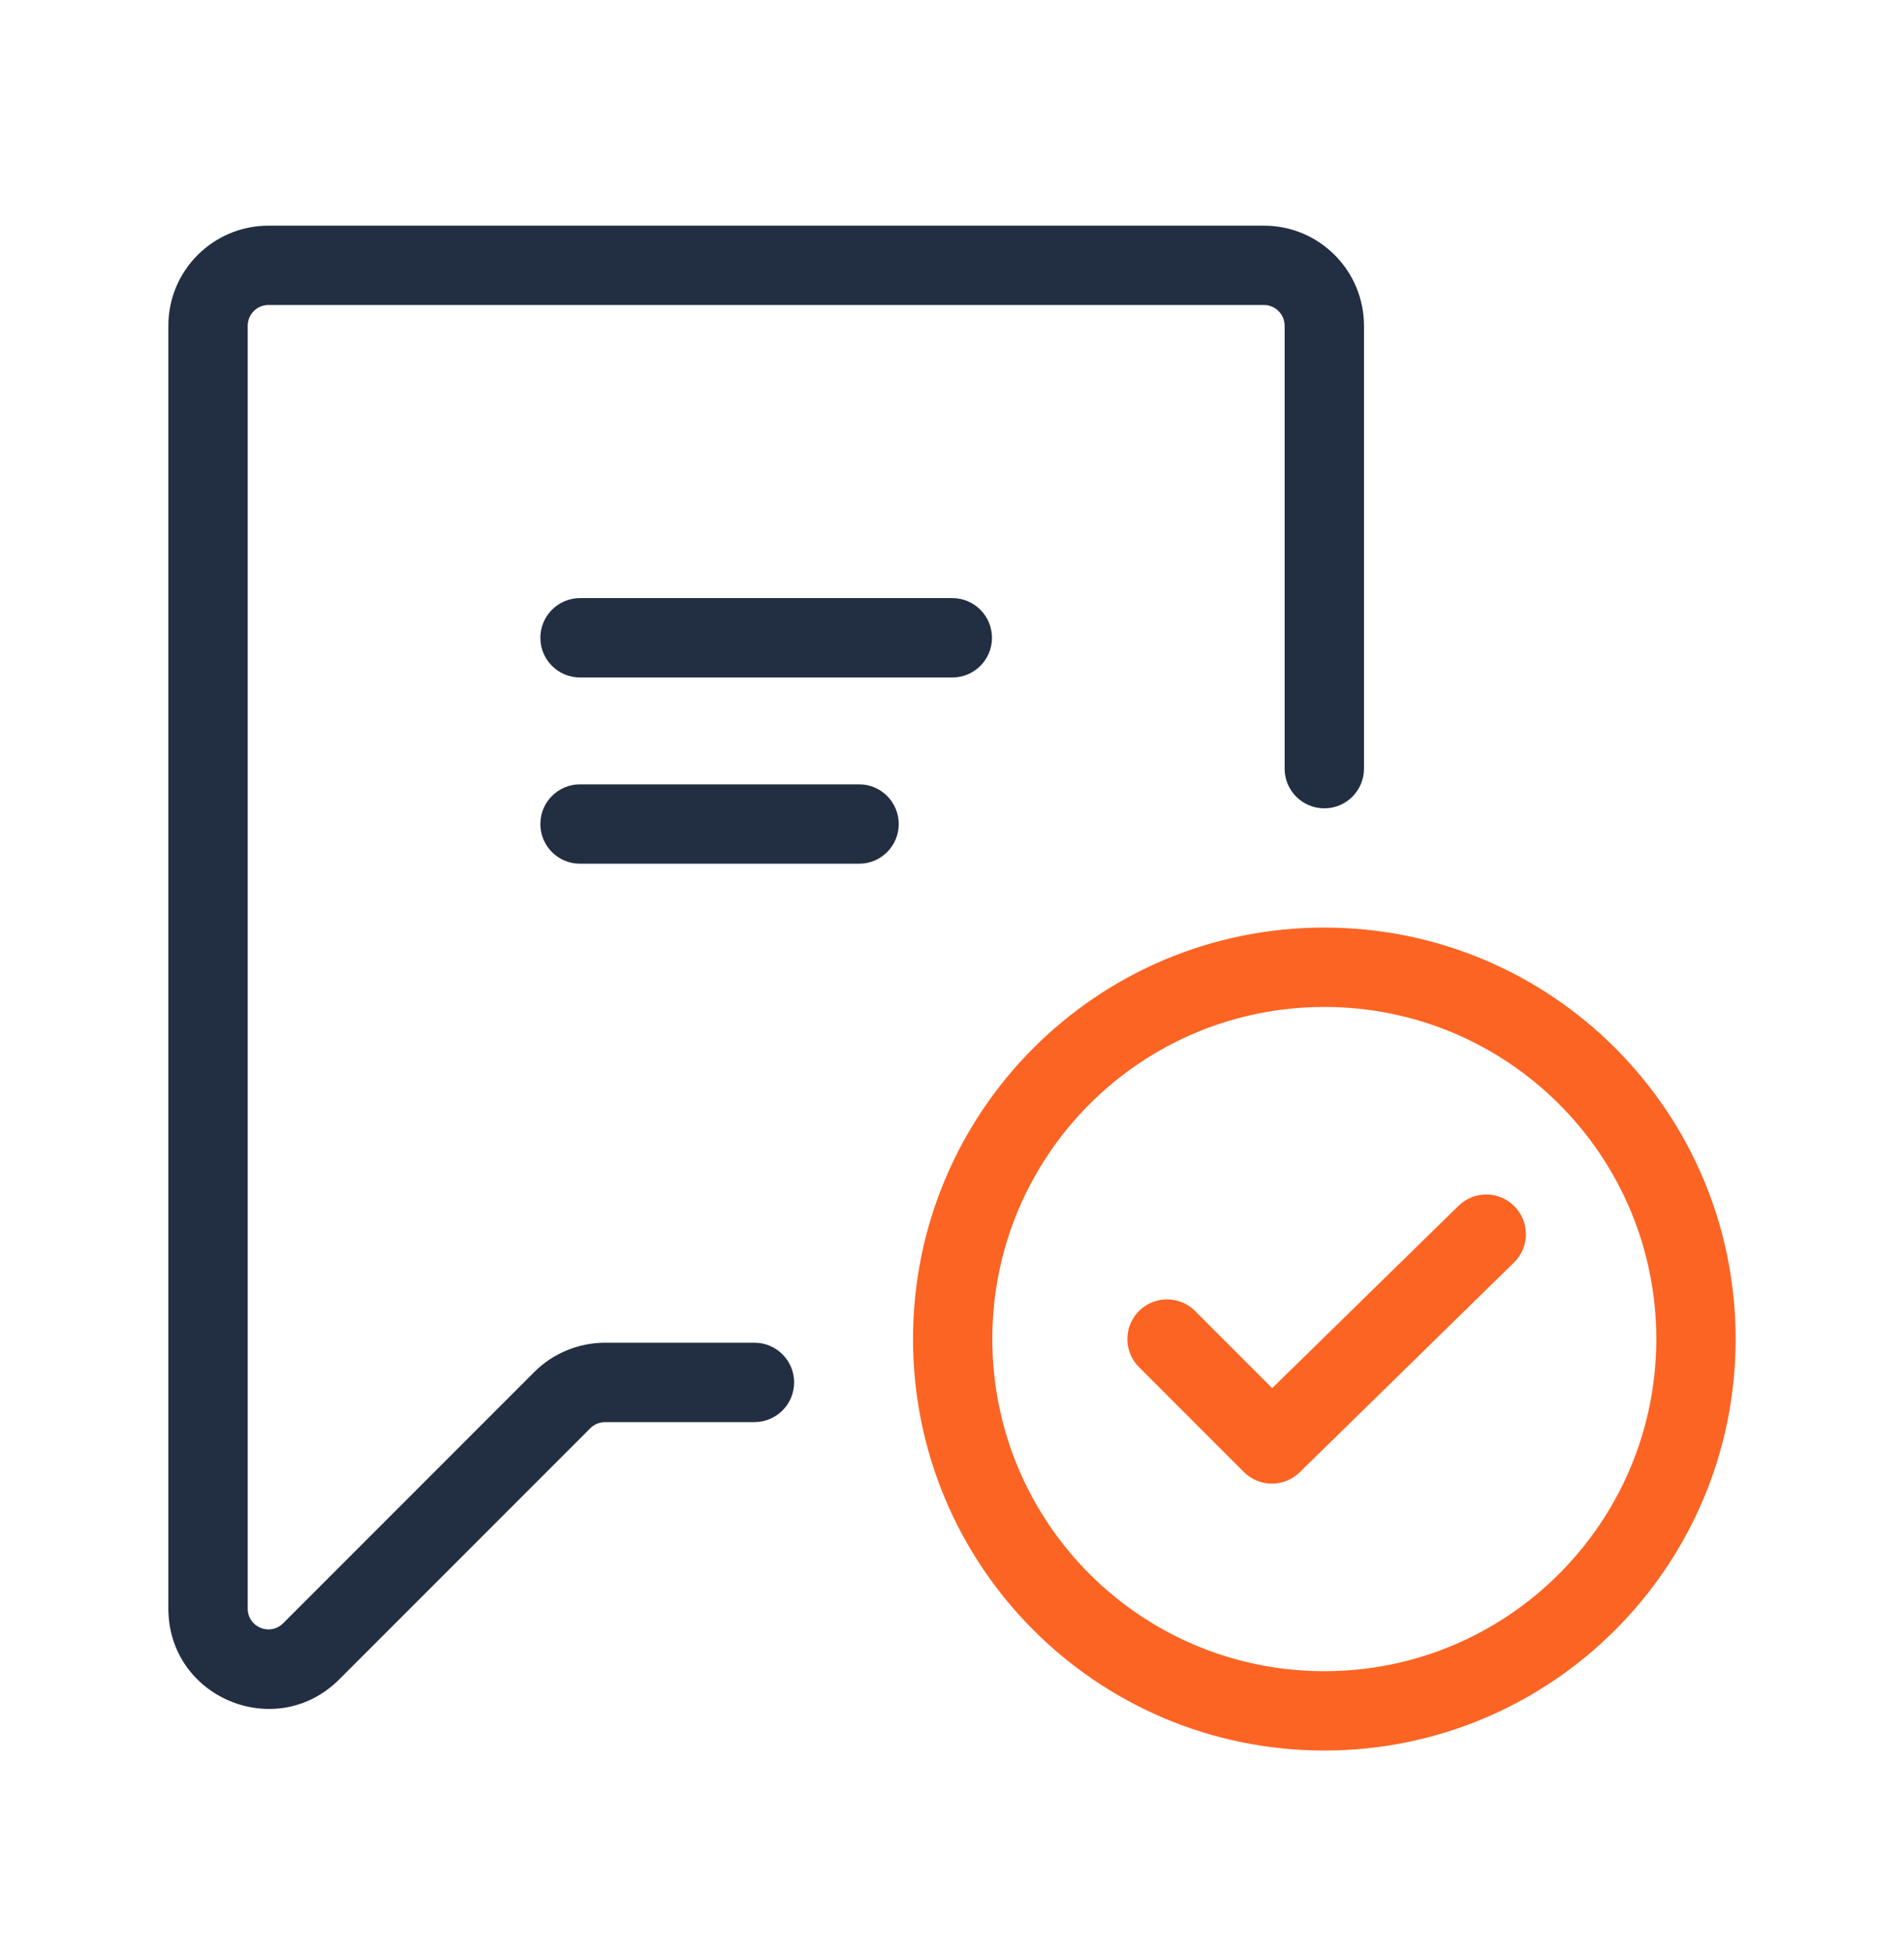 <svg width="40" height="41" viewBox="0 0 40 41" fill="none" xmlns="http://www.w3.org/2000/svg">
  <path fill-rule="evenodd" clip-rule="evenodd" d="M5.639 6.405C5.399 6.405 5.204 6.6 5.204 6.841V33.778C5.204 34.172 5.673 34.364 5.949 34.088L11.226 28.811C11.623 28.413 12.165 28.197 12.715 28.197H15.85C16.31 28.197 16.683 28.57 16.683 29.03C16.683 29.491 16.31 29.864 15.85 29.864H12.715C12.596 29.864 12.482 29.912 12.405 29.989L7.128 35.266C5.801 36.593 3.537 35.656 3.537 33.778V6.841C3.537 5.673 4.485 4.739 5.639 4.739H26.553C27.72 4.739 28.655 5.686 28.655 6.841V16.142C28.655 16.602 28.282 16.975 27.822 16.975C27.361 16.975 26.988 16.602 26.988 16.142V6.841C26.988 6.601 26.794 6.405 26.553 6.405H5.639ZM11.352 13.394C11.352 12.934 11.725 12.56 12.185 12.56H20.007C20.467 12.56 20.84 12.934 20.84 13.394C20.84 13.854 20.467 14.227 20.007 14.227H12.185C11.725 14.227 11.352 13.854 11.352 13.394ZM11.352 17.305C11.352 16.844 11.725 16.471 12.185 16.471H18.048C18.508 16.471 18.881 16.844 18.881 17.305C18.881 17.765 18.508 18.138 18.048 18.138H12.185C11.725 18.138 11.352 17.765 11.352 17.305Z" fill="#222E42"/>
  <path fill-rule="evenodd" clip-rule="evenodd" d="M19.181 28.12C19.181 23.345 23.046 19.479 27.822 19.479C32.597 19.479 36.463 23.345 36.463 28.12C36.463 32.896 32.59 36.761 27.822 36.761C23.046 36.761 19.181 32.896 19.181 28.12ZM27.822 21.146C23.967 21.146 20.847 24.265 20.847 28.12C20.847 31.975 23.967 35.095 27.822 35.095C31.67 35.095 34.796 31.975 34.796 28.12C34.796 24.265 31.677 21.146 27.822 21.146ZM31.819 25.335C32.141 25.664 32.136 26.191 31.806 26.513L27.303 30.919C26.977 31.238 26.454 31.235 26.131 30.912L23.928 28.709C23.603 28.384 23.603 27.857 23.928 27.531C24.254 27.206 24.781 27.206 25.107 27.531L26.727 29.151L30.641 25.322C30.97 25 31.497 25.006 31.819 25.335Z" fill="#FC6423"/>
</svg>
